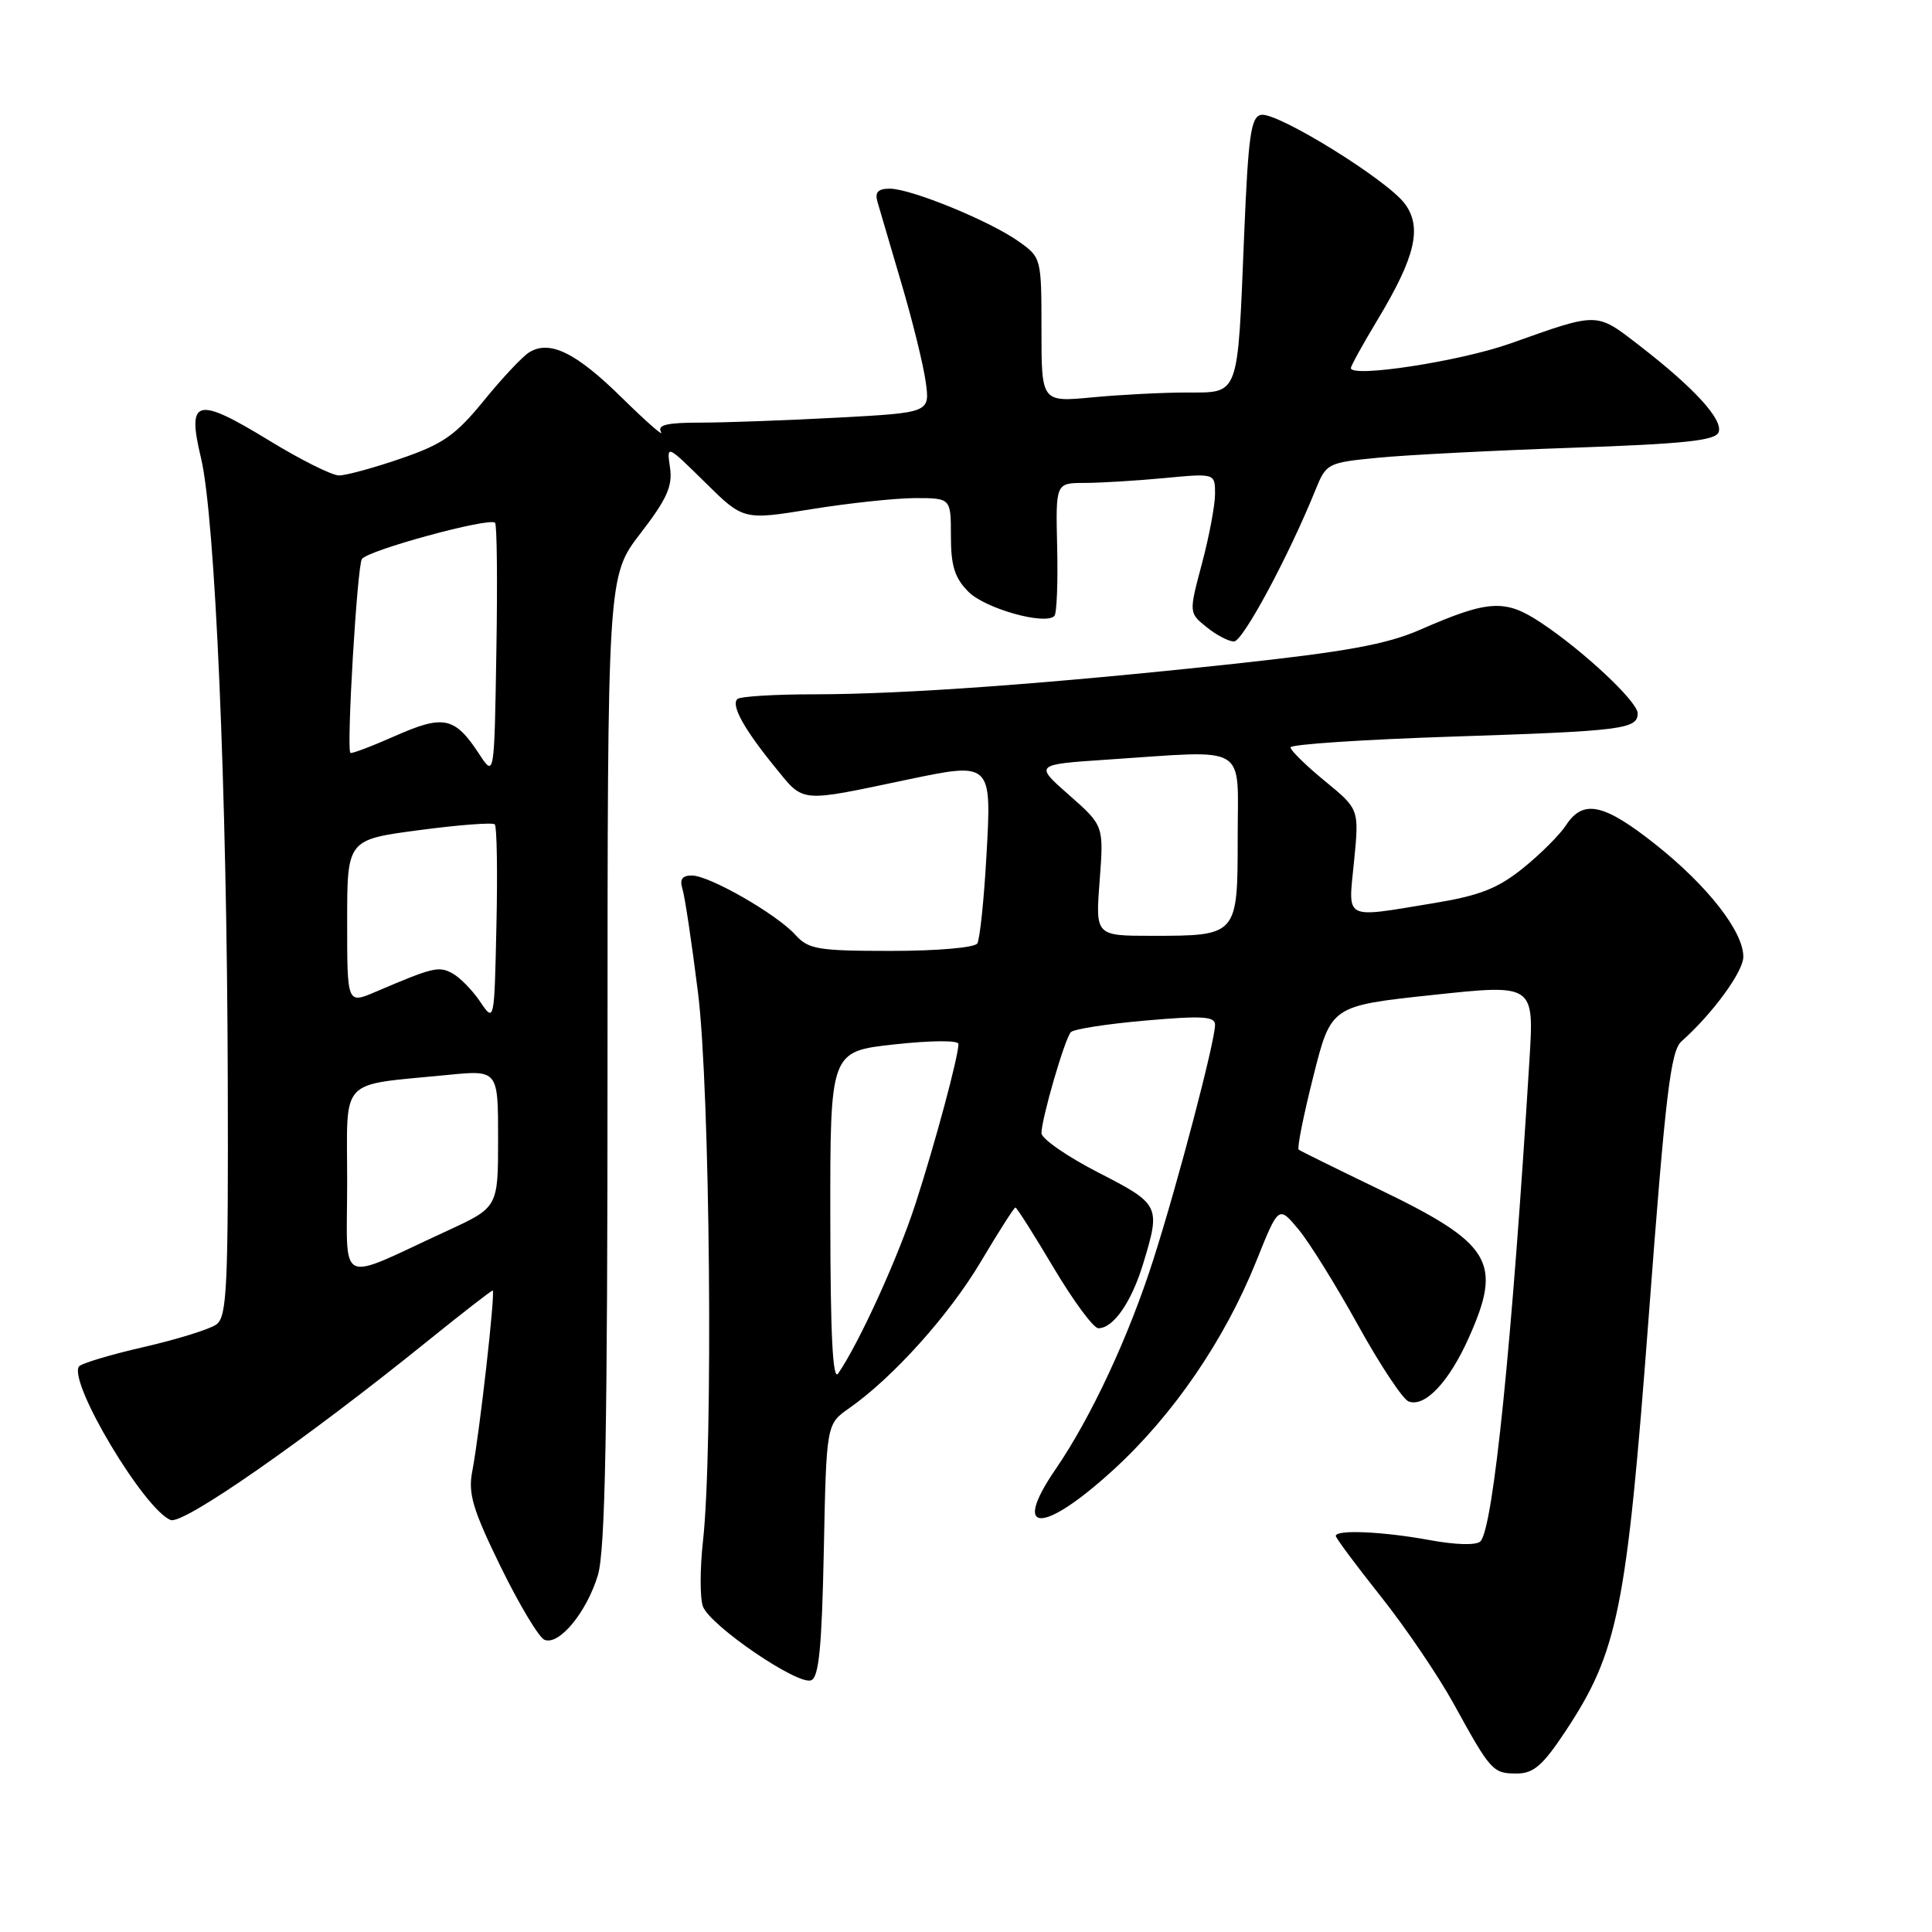 <?xml version="1.0" encoding="UTF-8" standalone="no"?>
<!DOCTYPE svg PUBLIC "-//W3C//DTD SVG 1.1//EN" "http://www.w3.org/Graphics/SVG/1.1/DTD/svg11.dtd" >
<svg xmlns="http://www.w3.org/2000/svg" xmlns:xlink="http://www.w3.org/1999/xlink" version="1.1" viewBox="0 0 256 256">
 <g >
 <path fill="currentColor"
d=" M 207.36 229.51 C 214.40 218.91 215.52 213.35 218.46 174.50 C 220.68 145.00 221.37 139.26 222.80 137.99 C 226.93 134.32 231.00 128.75 231.00 126.77 C 231.00 123.44 226.30 117.41 219.44 111.95 C 212.53 106.46 209.79 105.86 207.51 109.34 C 206.67 110.63 204.09 113.20 201.79 115.05 C 198.46 117.73 196.05 118.67 190.05 119.66 C 177.85 121.66 178.64 122.07 179.42 114.11 C 180.10 107.22 180.10 107.22 175.55 103.49 C 173.05 101.44 171.00 99.43 171.00 99.03 C 171.00 98.63 180.70 97.99 192.55 97.60 C 214.98 96.87 217.00 96.61 217.00 94.52 C 217.00 92.97 209.76 86.19 204.14 82.48 C 199.42 79.35 197.23 79.48 188.13 83.46 C 183.73 85.38 178.34 86.36 163.50 87.96 C 138.89 90.61 119.88 91.99 107.92 92.00 C 102.65 92.00 98.05 92.28 97.70 92.63 C 96.85 93.48 98.60 96.63 102.74 101.71 C 106.57 106.41 105.80 106.34 120.16 103.32 C 131.42 100.96 131.42 100.96 130.70 113.53 C 130.38 119.29 129.83 124.46 129.50 125.01 C 129.15 125.57 124.17 126.00 118.10 126.00 C 108.38 126.00 107.12 125.79 105.40 123.88 C 102.93 121.14 94.02 116.02 91.68 116.01 C 90.39 116.00 90.03 116.52 90.43 117.79 C 90.74 118.77 91.67 124.96 92.49 131.54 C 94.09 144.37 94.52 191.86 93.15 204.19 C 92.74 207.86 92.74 211.77 93.14 212.86 C 94.08 215.40 105.70 223.33 107.48 222.65 C 108.51 222.25 108.90 218.27 109.16 205.42 C 109.50 188.71 109.50 188.71 112.50 186.61 C 118.32 182.54 125.75 174.27 129.97 167.17 C 132.31 163.23 134.37 160.00 134.55 160.00 C 134.72 160.00 137.01 163.60 139.62 168.00 C 142.24 172.40 144.90 176.00 145.54 176.00 C 147.53 176.00 149.93 172.54 151.48 167.43 C 153.81 159.77 153.71 159.56 145.50 155.35 C 141.38 153.23 138.01 150.89 138.00 150.15 C 138.00 148.26 141.08 137.65 141.89 136.77 C 142.26 136.36 146.71 135.67 151.78 135.23 C 159.28 134.57 161.00 134.67 161.00 135.78 C 161.00 138.00 156.09 156.69 152.81 166.95 C 149.56 177.13 144.55 187.86 139.87 194.68 C 133.95 203.30 138.15 203.34 147.54 194.75 C 155.47 187.49 162.27 177.55 166.46 167.12 C 169.42 159.74 169.42 159.74 172.04 162.88 C 173.48 164.60 177.03 170.32 179.94 175.58 C 182.85 180.84 185.87 185.40 186.65 185.70 C 188.80 186.52 192.02 183.11 194.64 177.22 C 199.14 167.15 197.67 164.77 182.38 157.42 C 176.95 154.80 172.31 152.51 172.08 152.33 C 171.85 152.15 172.72 147.79 174.02 142.64 C 176.37 133.28 176.37 133.28 189.82 131.84 C 203.28 130.40 203.28 130.40 202.66 140.45 C 200.35 178.09 197.86 202.54 196.16 204.24 C 195.62 204.78 192.91 204.71 189.44 204.07 C 183.29 202.94 177.00 202.65 177.00 203.52 C 177.00 203.80 179.68 207.40 182.96 211.53 C 186.24 215.65 190.58 222.06 192.62 225.76 C 197.54 234.71 197.81 235.00 200.98 235.00 C 203.19 235.00 204.42 233.94 207.36 229.51 Z  M 79.22 208.73 C 80.20 205.48 80.50 189.73 80.50 140.42 C 80.50 76.35 80.50 76.35 84.86 70.68 C 88.37 66.13 89.14 64.42 88.78 61.96 C 88.33 58.90 88.33 58.90 93.42 63.91 C 98.50 68.93 98.50 68.93 107.50 67.47 C 112.45 66.67 118.64 66.01 121.25 66.00 C 126.00 66.00 126.00 66.00 126.00 71.05 C 126.00 75.00 126.51 76.60 128.34 78.43 C 130.55 80.64 138.47 82.87 139.71 81.62 C 140.03 81.31 140.19 77.21 140.08 72.52 C 139.88 64.00 139.88 64.00 143.69 63.99 C 145.78 63.99 150.54 63.70 154.25 63.35 C 161.00 62.71 161.00 62.71 161.00 65.44 C 161.00 66.94 160.22 71.10 159.26 74.69 C 157.53 81.20 157.53 81.20 159.88 83.10 C 161.17 84.14 162.80 85.00 163.51 85.00 C 164.68 85.00 170.76 73.69 174.31 64.91 C 175.74 61.38 175.91 61.30 182.63 60.65 C 186.41 60.28 197.98 59.69 208.34 59.33 C 223.11 58.82 227.30 58.38 227.72 57.28 C 228.36 55.63 224.52 51.42 217.26 45.81 C 211.44 41.32 211.91 41.33 200.11 45.52 C 193.49 47.87 179.00 50.10 179.00 48.77 C 179.00 48.48 180.58 45.62 182.51 42.41 C 187.55 34.05 188.47 30.14 186.15 27.00 C 183.81 23.83 169.23 14.81 167.10 15.22 C 165.75 15.48 165.40 17.96 164.85 31.28 C 163.97 52.79 164.27 52.00 157.23 52.01 C 154.08 52.01 148.46 52.30 144.75 52.65 C 138.00 53.29 138.00 53.29 138.00 43.71 C 138.00 34.21 137.98 34.12 134.99 32.00 C 131.19 29.29 120.72 25.00 117.90 25.00 C 116.34 25.00 115.90 25.47 116.27 26.75 C 116.55 27.71 117.97 32.55 119.43 37.50 C 120.90 42.45 122.35 48.34 122.66 50.59 C 123.23 54.68 123.23 54.68 110.96 55.34 C 104.21 55.70 96.03 56.00 92.78 56.00 C 88.35 56.00 87.06 56.31 87.59 57.25 C 87.98 57.94 85.65 55.89 82.41 52.71 C 76.31 46.70 72.82 45.00 70.10 46.70 C 69.22 47.25 66.52 50.12 64.10 53.10 C 60.37 57.67 58.69 58.85 53.15 60.75 C 49.55 61.99 45.85 63.00 44.92 63.00 C 43.99 63.00 39.83 60.92 35.66 58.37 C 26.02 52.48 24.74 52.81 26.63 60.67 C 28.51 68.51 30.07 104.58 30.18 142.91 C 30.26 170.53 30.08 174.47 28.68 175.49 C 27.81 176.13 23.45 177.48 19.00 178.50 C 14.55 179.52 10.70 180.68 10.45 181.08 C 9.09 183.28 19.15 200.08 22.62 201.41 C 24.29 202.05 40.39 190.83 56.59 177.75 C 61.18 174.04 65.10 171.00 65.28 171.00 C 65.68 171.00 63.54 189.98 62.57 195.00 C 62.01 197.91 62.65 200.05 66.36 207.64 C 68.82 212.66 71.43 217.01 72.16 217.29 C 74.10 218.04 77.73 213.64 79.22 208.73 Z  M 110.02 161.41 C 110.00 139.32 110.00 139.32 118.50 138.39 C 123.34 137.86 127.00 137.83 127.00 138.33 C 127.00 139.98 123.91 151.49 121.31 159.50 C 119.00 166.63 113.87 177.90 111.06 182.00 C 110.34 183.05 110.03 176.83 110.02 161.41 Z  M 145.71 116.70 C 146.26 109.40 146.26 109.40 141.66 105.35 C 137.06 101.30 137.06 101.30 146.78 100.65 C 165.67 99.40 164.00 98.40 164.00 110.96 C 164.00 123.99 163.99 124.00 152.64 124.00 C 145.15 124.00 145.15 124.00 145.71 116.70 Z  M 46.00 156.62 C 46.00 142.53 44.73 143.88 59.25 142.44 C 66.00 141.77 66.00 141.77 66.00 150.87 C 66.00 159.98 66.00 159.98 59.25 163.09 C 44.42 169.93 46.00 170.71 46.00 156.62 Z  M 63.61 132.71 C 62.57 131.17 60.91 129.49 59.92 128.96 C 58.12 127.99 57.38 128.17 49.75 131.43 C 46.00 133.03 46.00 133.03 46.00 122.14 C 46.00 111.26 46.00 111.26 55.53 110.00 C 60.78 109.30 65.29 108.96 65.56 109.23 C 65.84 109.50 65.94 115.53 65.78 122.61 C 65.50 135.50 65.50 135.50 63.61 132.71 Z  M 63.50 99.92 C 60.27 94.99 58.80 94.67 52.40 97.50 C 49.26 98.89 46.57 99.91 46.43 99.76 C 45.89 99.22 47.32 75.11 47.95 74.08 C 48.66 72.93 64.85 68.52 65.60 69.27 C 65.85 69.51 65.93 77.20 65.77 86.35 C 65.50 102.98 65.50 102.98 63.50 99.92 Z "/>
</g>
</svg>